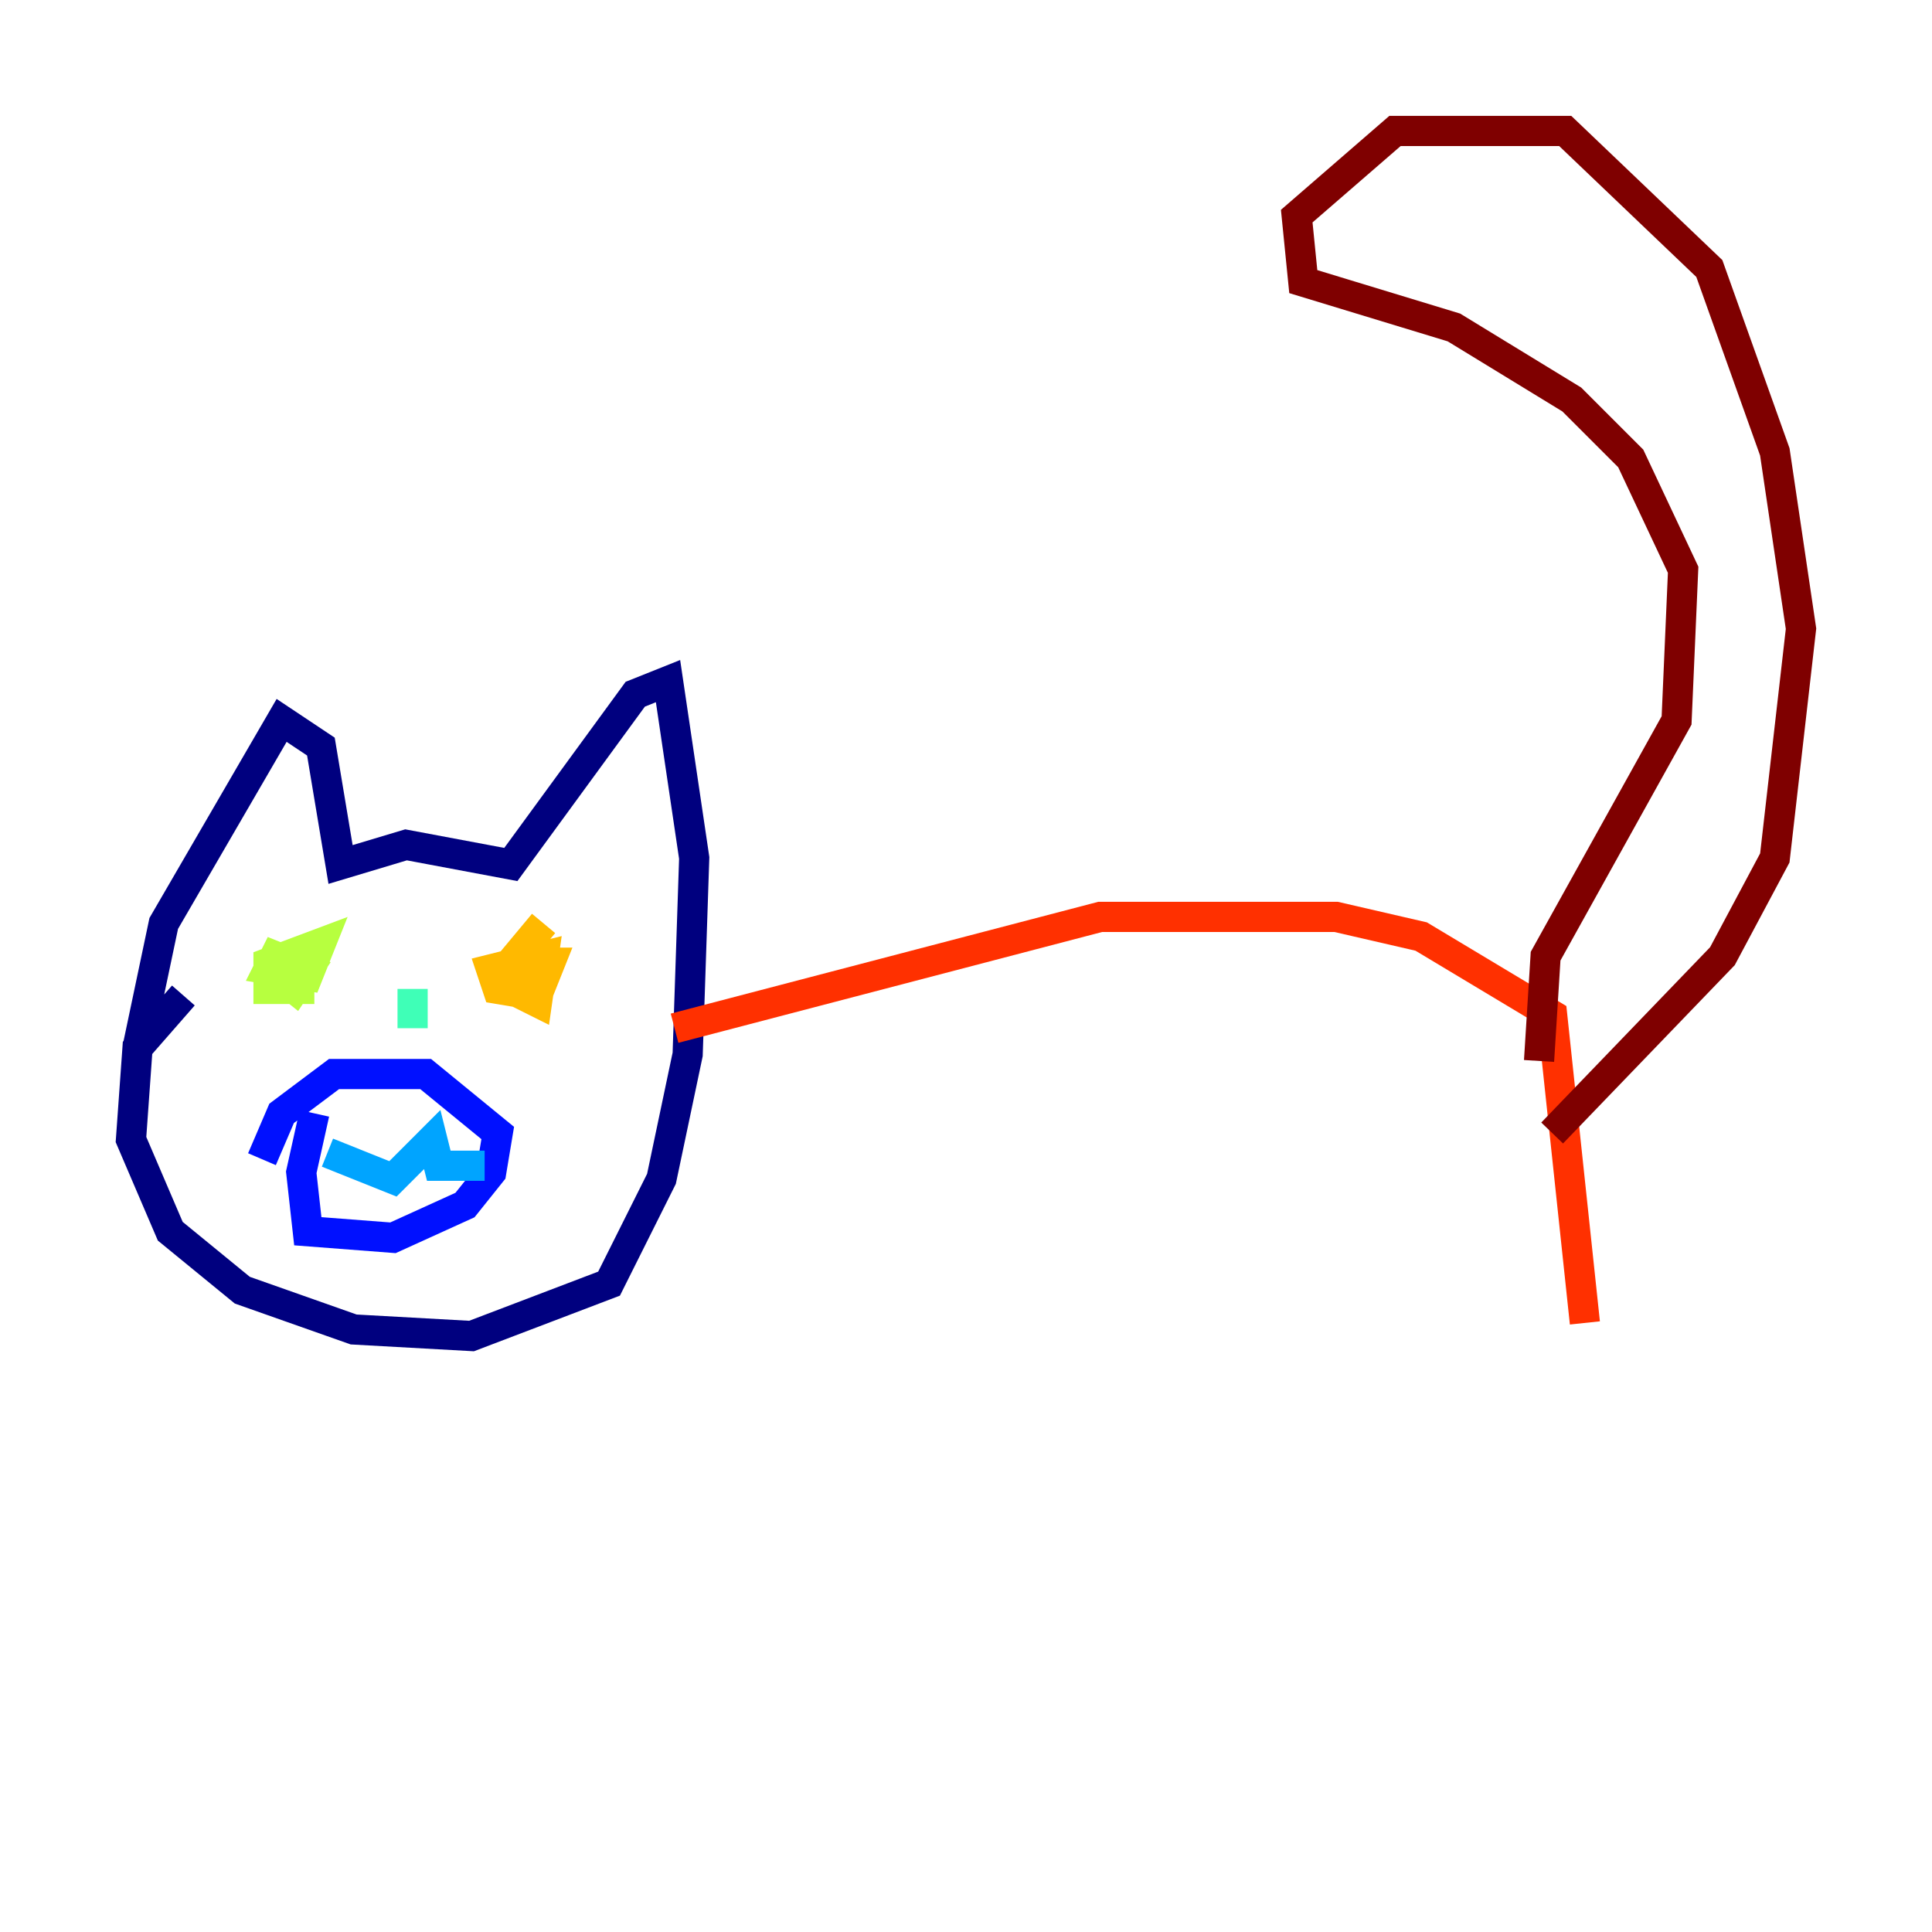 <?xml version="1.0" encoding="utf-8" ?>
<svg baseProfile="tiny" height="128" version="1.2" viewBox="0,0,128,128" width="128" xmlns="http://www.w3.org/2000/svg" xmlns:ev="http://www.w3.org/2001/xml-events" xmlns:xlink="http://www.w3.org/1999/xlink"><defs /><polyline fill="none" points="12.149,65.953 9.112,69.424 8.678,75.498 11.281,81.573 16.054,85.478 23.43,88.081 31.241,88.515 40.352,85.044 43.824,78.102 45.559,69.858 45.993,56.841 44.258,45.125 42.088,45.993 33.844,57.275 26.902,55.973 22.563,57.275 21.261,49.464 18.658,47.729 10.848,61.18 9.112,69.424" stroke="#00007f" stroke-width="2" /><polyline fill="none" points="20.827,73.763 19.959,77.668 20.393,81.573 26.034,82.007 30.807,79.837 32.542,77.668 32.976,75.064 28.203,71.159 22.129,71.159 18.658,73.763 17.356,76.8" stroke="#0010ff" stroke-width="2" /><polyline fill="none" points="21.695,76.366 26.034,78.102 28.637,75.498 29.071,77.234 32.108,77.234" stroke="#00a4ff" stroke-width="2" /><polyline fill="none" points="27.336,68.122 27.336,65.519" stroke="#3fffb7" stroke-width="2" /><polyline fill="none" points="17.356,63.783 19.525,65.519 20.393,64.217 18.224,63.349 17.79,64.217 20.393,64.651 21.261,62.481 17.79,63.783 17.79,65.519 20.827,65.519" stroke="#b7ff3f" stroke-width="2" /><polyline fill="none" points="36.014,61.18 33.844,63.783 33.844,65.519 35.58,66.386 36.014,63.349 32.542,64.217 32.976,65.519 35.58,65.953 36.447,63.783 34.712,63.783 33.844,66.386" stroke="#ffb900" stroke-width="2" /><polyline fill="none" points="44.691,68.122 72.895,60.746 88.515,60.746 94.156,62.047 102.834,67.254 105.003,87.647" stroke="#ff3000" stroke-width="2" /><polyline fill="none" points="101.966,70.291 102.4,63.349 111.078,47.729 111.512,37.749 108.041,30.373 104.136,26.468 96.325,21.695 86.346,18.658 85.912,14.319 92.42,8.678 103.702,8.678 113.248,17.79 117.586,29.939 119.322,41.654 117.586,56.841 114.115,63.349 102.834,75.064" stroke="#7f0000" stroke-width="2" /></svg>